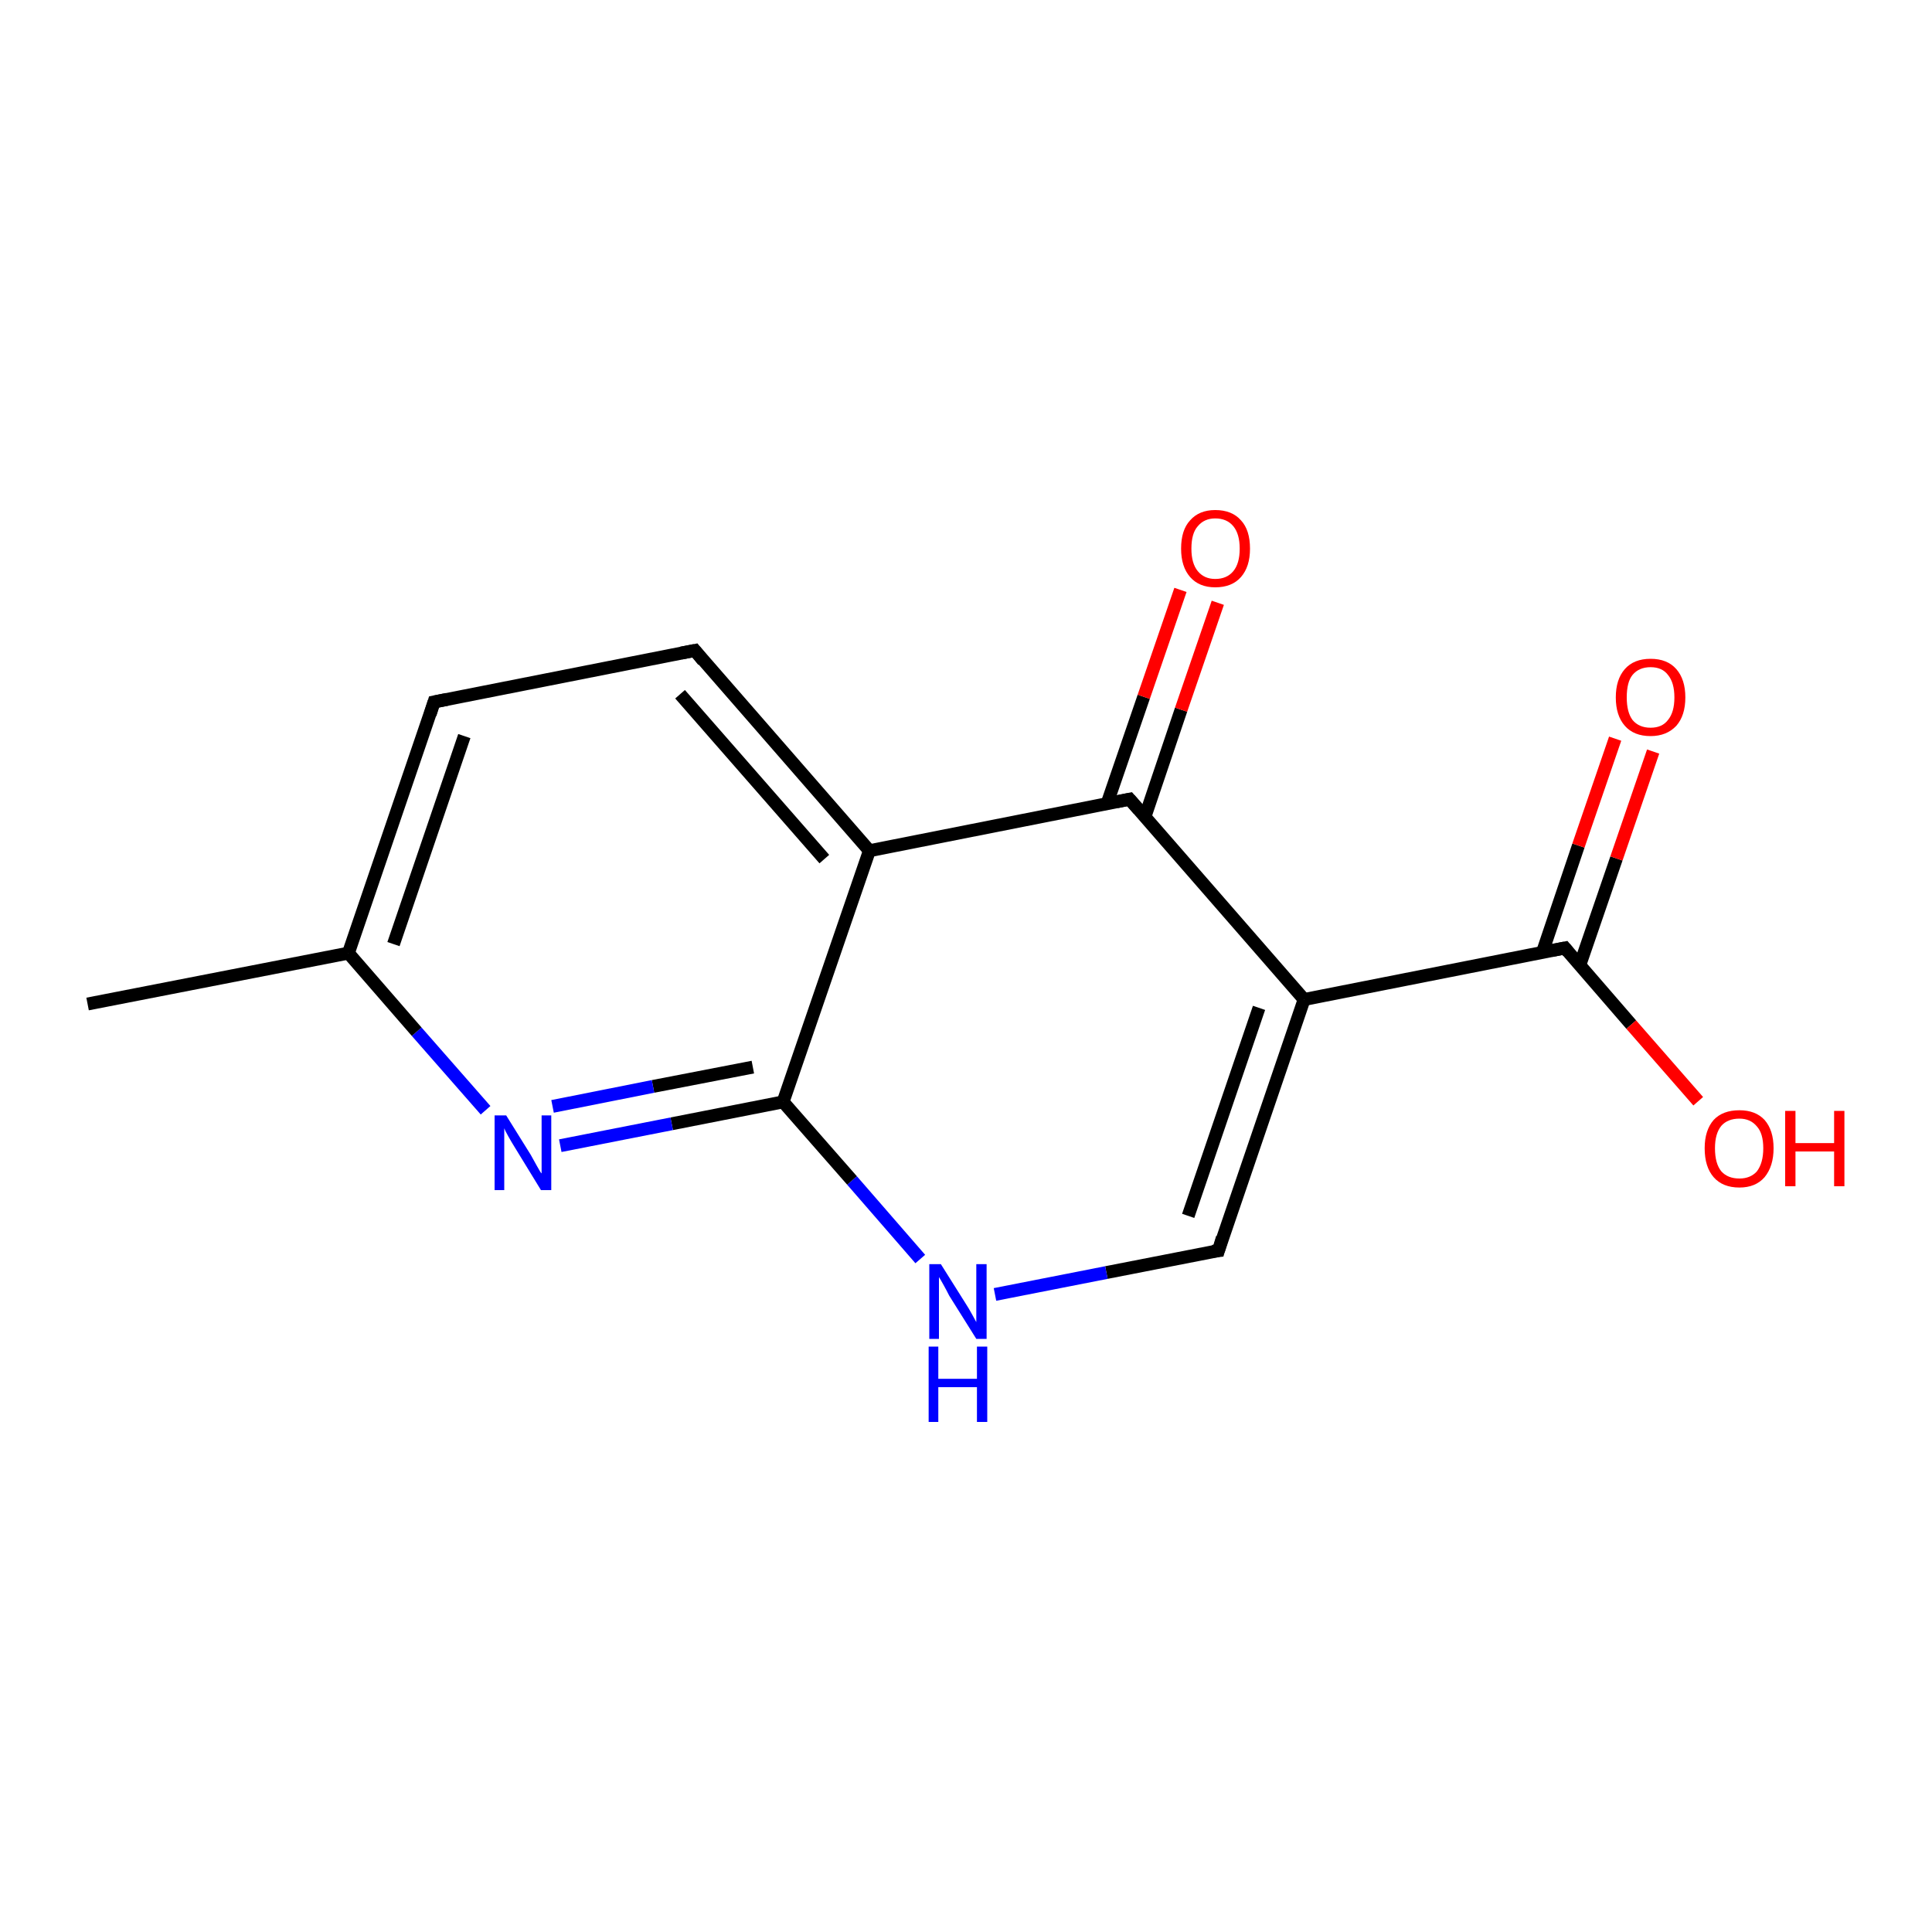 <?xml version='1.0' encoding='iso-8859-1'?>
<svg version='1.1' baseProfile='full'
              xmlns='http://www.w3.org/2000/svg'
                      xmlns:rdkit='http://www.rdkit.org/xml'
                      xmlns:xlink='http://www.w3.org/1999/xlink'
                  xml:space='preserve'
width='300px' height='300px' viewBox='0 0 300 300'>
<!-- END OF HEADER -->
<rect style='opacity:1.0;fill:#FFFFFF;stroke:none' width='300.0' height='300.0' x='0.0' y='0.0'> </rect>
<path class='bond-0 atom-0 atom-1' d='M 13.6,155.9 L 54.1,148.0' style='fill:none;fill-rule:evenodd;stroke:#000000;stroke-width:2.0px;stroke-linecap:butt;stroke-linejoin:miter;stroke-opacity:1' />
<path class='bond-1 atom-1 atom-2' d='M 54.1,148.0 L 67.4,109.0' style='fill:none;fill-rule:evenodd;stroke:#000000;stroke-width:2.0px;stroke-linecap:butt;stroke-linejoin:miter;stroke-opacity:1' />
<path class='bond-1 atom-1 atom-2' d='M 61.1,146.6 L 72.1,114.3' style='fill:none;fill-rule:evenodd;stroke:#000000;stroke-width:2.0px;stroke-linecap:butt;stroke-linejoin:miter;stroke-opacity:1' />
<path class='bond-2 atom-2 atom-3' d='M 67.4,109.0 L 107.9,101.0' style='fill:none;fill-rule:evenodd;stroke:#000000;stroke-width:2.0px;stroke-linecap:butt;stroke-linejoin:miter;stroke-opacity:1' />
<path class='bond-3 atom-3 atom-4' d='M 107.9,101.0 L 135.0,132.1' style='fill:none;fill-rule:evenodd;stroke:#000000;stroke-width:2.0px;stroke-linecap:butt;stroke-linejoin:miter;stroke-opacity:1' />
<path class='bond-3 atom-3 atom-4' d='M 105.6,107.8 L 128.0,133.4' style='fill:none;fill-rule:evenodd;stroke:#000000;stroke-width:2.0px;stroke-linecap:butt;stroke-linejoin:miter;stroke-opacity:1' />
<path class='bond-4 atom-4 atom-5' d='M 135.0,132.1 L 175.4,124.1' style='fill:none;fill-rule:evenodd;stroke:#000000;stroke-width:2.0px;stroke-linecap:butt;stroke-linejoin:miter;stroke-opacity:1' />
<path class='bond-5 atom-5 atom-6' d='M 177.8,126.8 L 183.4,110.2' style='fill:none;fill-rule:evenodd;stroke:#000000;stroke-width:2.0px;stroke-linecap:butt;stroke-linejoin:miter;stroke-opacity:1' />
<path class='bond-5 atom-5 atom-6' d='M 183.4,110.2 L 189.1,93.6' style='fill:none;fill-rule:evenodd;stroke:#FF0000;stroke-width:2.0px;stroke-linecap:butt;stroke-linejoin:miter;stroke-opacity:1' />
<path class='bond-5 atom-5 atom-6' d='M 171.9,124.8 L 177.6,108.2' style='fill:none;fill-rule:evenodd;stroke:#000000;stroke-width:2.0px;stroke-linecap:butt;stroke-linejoin:miter;stroke-opacity:1' />
<path class='bond-5 atom-5 atom-6' d='M 177.6,108.2 L 183.3,91.6' style='fill:none;fill-rule:evenodd;stroke:#FF0000;stroke-width:2.0px;stroke-linecap:butt;stroke-linejoin:miter;stroke-opacity:1' />
<path class='bond-6 atom-5 atom-7' d='M 175.4,124.1 L 202.5,155.2' style='fill:none;fill-rule:evenodd;stroke:#000000;stroke-width:2.0px;stroke-linecap:butt;stroke-linejoin:miter;stroke-opacity:1' />
<path class='bond-7 atom-7 atom-8' d='M 202.5,155.2 L 189.2,194.2' style='fill:none;fill-rule:evenodd;stroke:#000000;stroke-width:2.0px;stroke-linecap:butt;stroke-linejoin:miter;stroke-opacity:1' />
<path class='bond-7 atom-7 atom-8' d='M 195.5,156.5 L 184.5,188.8' style='fill:none;fill-rule:evenodd;stroke:#000000;stroke-width:2.0px;stroke-linecap:butt;stroke-linejoin:miter;stroke-opacity:1' />
<path class='bond-8 atom-8 atom-9' d='M 189.2,194.2 L 171.8,197.6' style='fill:none;fill-rule:evenodd;stroke:#000000;stroke-width:2.0px;stroke-linecap:butt;stroke-linejoin:miter;stroke-opacity:1' />
<path class='bond-8 atom-8 atom-9' d='M 171.8,197.6 L 154.5,201.0' style='fill:none;fill-rule:evenodd;stroke:#0000FF;stroke-width:2.0px;stroke-linecap:butt;stroke-linejoin:miter;stroke-opacity:1' />
<path class='bond-9 atom-9 atom-10' d='M 142.9,195.5 L 132.3,183.3' style='fill:none;fill-rule:evenodd;stroke:#0000FF;stroke-width:2.0px;stroke-linecap:butt;stroke-linejoin:miter;stroke-opacity:1' />
<path class='bond-9 atom-9 atom-10' d='M 132.3,183.3 L 121.6,171.1' style='fill:none;fill-rule:evenodd;stroke:#000000;stroke-width:2.0px;stroke-linecap:butt;stroke-linejoin:miter;stroke-opacity:1' />
<path class='bond-10 atom-10 atom-11' d='M 121.6,171.1 L 104.3,174.5' style='fill:none;fill-rule:evenodd;stroke:#000000;stroke-width:2.0px;stroke-linecap:butt;stroke-linejoin:miter;stroke-opacity:1' />
<path class='bond-10 atom-10 atom-11' d='M 104.3,174.5 L 87.0,177.9' style='fill:none;fill-rule:evenodd;stroke:#0000FF;stroke-width:2.0px;stroke-linecap:butt;stroke-linejoin:miter;stroke-opacity:1' />
<path class='bond-10 atom-10 atom-11' d='M 116.9,165.7 L 101.4,168.7' style='fill:none;fill-rule:evenodd;stroke:#000000;stroke-width:2.0px;stroke-linecap:butt;stroke-linejoin:miter;stroke-opacity:1' />
<path class='bond-10 atom-10 atom-11' d='M 101.4,168.7 L 85.8,171.8' style='fill:none;fill-rule:evenodd;stroke:#0000FF;stroke-width:2.0px;stroke-linecap:butt;stroke-linejoin:miter;stroke-opacity:1' />
<path class='bond-11 atom-7 atom-12' d='M 202.5,155.2 L 243.0,147.2' style='fill:none;fill-rule:evenodd;stroke:#000000;stroke-width:2.0px;stroke-linecap:butt;stroke-linejoin:miter;stroke-opacity:1' />
<path class='bond-12 atom-12 atom-13' d='M 243.0,147.2 L 253.3,159.1' style='fill:none;fill-rule:evenodd;stroke:#000000;stroke-width:2.0px;stroke-linecap:butt;stroke-linejoin:miter;stroke-opacity:1' />
<path class='bond-12 atom-12 atom-13' d='M 253.3,159.1 L 263.7,171.0' style='fill:none;fill-rule:evenodd;stroke:#FF0000;stroke-width:2.0px;stroke-linecap:butt;stroke-linejoin:miter;stroke-opacity:1' />
<path class='bond-13 atom-12 atom-14' d='M 245.3,149.9 L 251.0,133.3' style='fill:none;fill-rule:evenodd;stroke:#000000;stroke-width:2.0px;stroke-linecap:butt;stroke-linejoin:miter;stroke-opacity:1' />
<path class='bond-13 atom-12 atom-14' d='M 251.0,133.3 L 256.7,116.7' style='fill:none;fill-rule:evenodd;stroke:#FF0000;stroke-width:2.0px;stroke-linecap:butt;stroke-linejoin:miter;stroke-opacity:1' />
<path class='bond-13 atom-12 atom-14' d='M 239.5,147.9 L 245.1,131.3' style='fill:none;fill-rule:evenodd;stroke:#000000;stroke-width:2.0px;stroke-linecap:butt;stroke-linejoin:miter;stroke-opacity:1' />
<path class='bond-13 atom-12 atom-14' d='M 245.1,131.3 L 250.8,114.7' style='fill:none;fill-rule:evenodd;stroke:#FF0000;stroke-width:2.0px;stroke-linecap:butt;stroke-linejoin:miter;stroke-opacity:1' />
<path class='bond-14 atom-11 atom-1' d='M 75.4,172.4 L 64.7,160.2' style='fill:none;fill-rule:evenodd;stroke:#0000FF;stroke-width:2.0px;stroke-linecap:butt;stroke-linejoin:miter;stroke-opacity:1' />
<path class='bond-14 atom-11 atom-1' d='M 64.7,160.2 L 54.1,148.0' style='fill:none;fill-rule:evenodd;stroke:#000000;stroke-width:2.0px;stroke-linecap:butt;stroke-linejoin:miter;stroke-opacity:1' />
<path class='bond-15 atom-10 atom-4' d='M 121.6,171.1 L 135.0,132.1' style='fill:none;fill-rule:evenodd;stroke:#000000;stroke-width:2.0px;stroke-linecap:butt;stroke-linejoin:miter;stroke-opacity:1' />
<path d='M 66.8,110.9 L 67.4,109.0 L 69.4,108.6' style='fill:none;stroke:#000000;stroke-width:2.0px;stroke-linecap:butt;stroke-linejoin:miter;stroke-opacity:1;' />
<path d='M 105.8,101.4 L 107.9,101.0 L 109.2,102.6' style='fill:none;stroke:#000000;stroke-width:2.0px;stroke-linecap:butt;stroke-linejoin:miter;stroke-opacity:1;' />
<path d='M 173.4,124.5 L 175.4,124.1 L 176.8,125.7' style='fill:none;stroke:#000000;stroke-width:2.0px;stroke-linecap:butt;stroke-linejoin:miter;stroke-opacity:1;' />
<path d='M 189.8,192.2 L 189.2,194.2 L 188.3,194.3' style='fill:none;stroke:#000000;stroke-width:2.0px;stroke-linecap:butt;stroke-linejoin:miter;stroke-opacity:1;' />
<path d='M 240.9,147.6 L 243.0,147.2 L 243.5,147.8' style='fill:none;stroke:#000000;stroke-width:2.0px;stroke-linecap:butt;stroke-linejoin:miter;stroke-opacity:1;' />
<path class='atom-6' d='M 183.4 85.2
Q 183.4 82.3, 184.8 80.8
Q 186.2 79.2, 188.7 79.2
Q 191.3 79.2, 192.7 80.8
Q 194.1 82.3, 194.1 85.2
Q 194.1 88.0, 192.7 89.6
Q 191.3 91.2, 188.7 91.2
Q 186.2 91.2, 184.8 89.6
Q 183.4 88.0, 183.4 85.2
M 188.7 89.9
Q 190.5 89.9, 191.5 88.7
Q 192.5 87.5, 192.5 85.2
Q 192.5 82.9, 191.5 81.7
Q 190.5 80.5, 188.7 80.5
Q 187.0 80.5, 186.0 81.7
Q 185.0 82.8, 185.0 85.2
Q 185.0 87.5, 186.0 88.7
Q 187.0 89.9, 188.7 89.9
' fill='#FF0000'/>
<path class='atom-9' d='M 146.1 196.3
L 150.0 202.5
Q 150.4 203.1, 151.0 204.2
Q 151.6 205.3, 151.6 205.3
L 151.6 196.3
L 153.2 196.3
L 153.2 207.9
L 151.6 207.9
L 147.4 201.2
Q 147.0 200.4, 146.5 199.5
Q 146.0 198.6, 145.8 198.3
L 145.8 207.9
L 144.3 207.9
L 144.3 196.3
L 146.1 196.3
' fill='#0000FF'/>
<path class='atom-9' d='M 144.2 209.1
L 145.7 209.1
L 145.7 214.1
L 151.7 214.1
L 151.7 209.1
L 153.3 209.1
L 153.3 220.8
L 151.7 220.8
L 151.7 215.4
L 145.7 215.4
L 145.7 220.8
L 144.2 220.8
L 144.2 209.1
' fill='#0000FF'/>
<path class='atom-11' d='M 78.6 173.2
L 82.4 179.3
Q 82.8 180.0, 83.4 181.1
Q 84.0 182.2, 84.1 182.2
L 84.1 173.2
L 85.6 173.2
L 85.6 184.8
L 84.0 184.8
L 79.9 178.1
Q 79.4 177.3, 78.9 176.4
Q 78.4 175.5, 78.3 175.2
L 78.3 184.8
L 76.8 184.8
L 76.8 173.2
L 78.6 173.2
' fill='#0000FF'/>
<path class='atom-13' d='M 264.7 178.3
Q 264.7 175.5, 266.1 173.9
Q 267.5 172.4, 270.1 172.4
Q 272.6 172.4, 274.0 173.9
Q 275.4 175.5, 275.4 178.3
Q 275.4 181.1, 274.0 182.8
Q 272.6 184.4, 270.1 184.4
Q 267.5 184.4, 266.1 182.8
Q 264.7 181.2, 264.7 178.3
M 270.1 183.0
Q 271.8 183.0, 272.8 181.9
Q 273.8 180.6, 273.8 178.3
Q 273.8 176.0, 272.8 174.9
Q 271.8 173.7, 270.1 173.7
Q 268.3 173.7, 267.3 174.8
Q 266.3 176.0, 266.3 178.3
Q 266.3 180.7, 267.3 181.9
Q 268.3 183.0, 270.1 183.0
' fill='#FF0000'/>
<path class='atom-13' d='M 277.2 172.5
L 278.8 172.5
L 278.8 177.5
L 284.8 177.5
L 284.8 172.5
L 286.4 172.5
L 286.4 184.2
L 284.8 184.2
L 284.8 178.8
L 278.8 178.8
L 278.8 184.2
L 277.2 184.2
L 277.2 172.5
' fill='#FF0000'/>
<path class='atom-14' d='M 250.9 108.3
Q 250.9 105.5, 252.3 103.9
Q 253.7 102.3, 256.3 102.3
Q 258.9 102.3, 260.3 103.9
Q 261.7 105.5, 261.7 108.3
Q 261.7 111.1, 260.3 112.7
Q 258.8 114.3, 256.3 114.3
Q 253.7 114.3, 252.3 112.7
Q 250.9 111.1, 250.9 108.3
M 256.3 113.0
Q 258.1 113.0, 259.0 111.8
Q 260.0 110.6, 260.0 108.3
Q 260.0 106.0, 259.0 104.8
Q 258.1 103.6, 256.3 103.6
Q 254.5 103.6, 253.5 104.8
Q 252.6 105.9, 252.6 108.3
Q 252.6 110.6, 253.5 111.8
Q 254.5 113.0, 256.3 113.0
' fill='#FF0000'/>
</svg>
